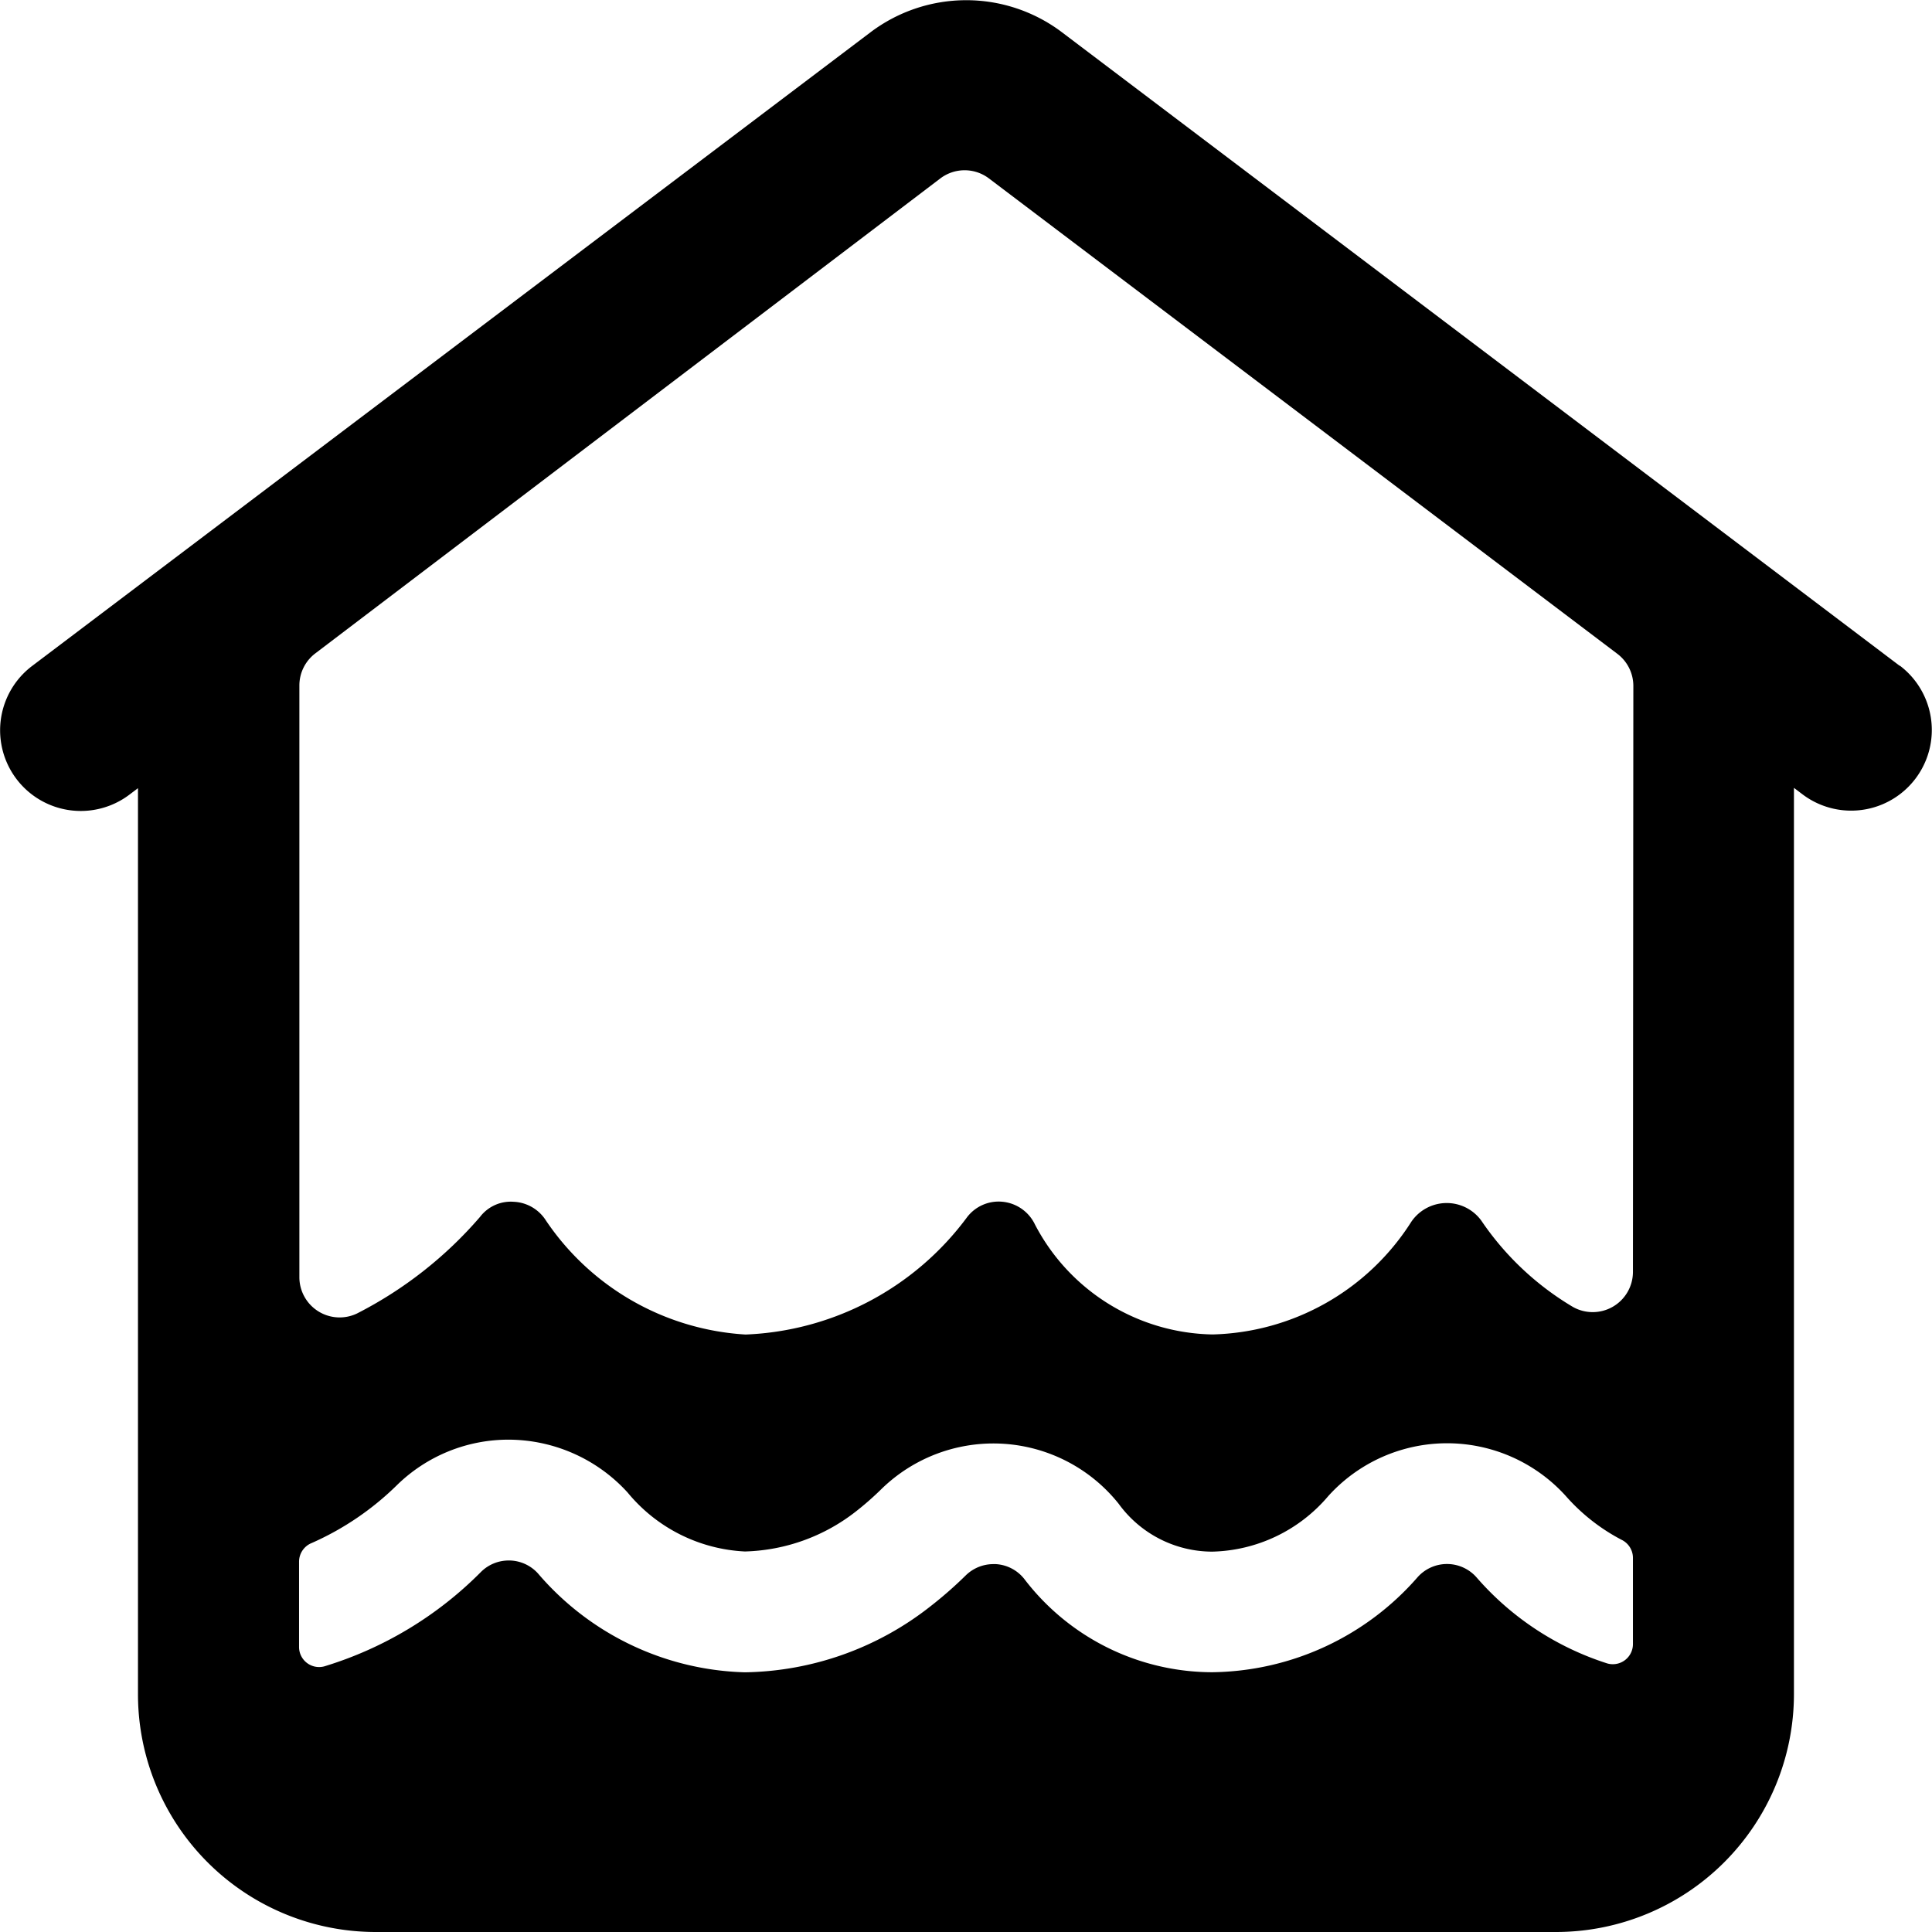 <svg id="Bold" xmlns="http://www.w3.org/2000/svg" viewBox="0 0 24 24"><title>natural-disaster-flood-house-indoor</title><path d="M23.6,8.272,13.175.388A1.974,1.974,0,0,0,10.815.4L.4,8.272a1,1,0,0,0,1.207,1.6l.107-.081V21.045A2.954,2.954,0,0,0,4.67,24l14.66,0a2.957,2.957,0,0,0,2.955-2.954V9.787l.107.081a1,1,0,0,0,1.207-1.6ZM20.285,20.423a.25.25,0,0,1-.318.241,3.6,3.6,0,0,1-1.629-1.074.489.489,0,0,0-.726,0,3.437,3.437,0,0,1-2.553,1.183,2.942,2.942,0,0,1-2.336-1.16.487.487,0,0,0-.352-.183H12.34a.491.491,0,0,0-.342.139,5.027,5.027,0,0,1-.438.384,3.816,3.816,0,0,1-2.306.821,3.505,3.505,0,0,1-2.571-1.228.488.488,0,0,0-.348-.161H6.321a.488.488,0,0,0-.342.138A4.642,4.642,0,0,1,4.029,20.7a.249.249,0,0,1-.314-.241V19.4a.25.25,0,0,1,.157-.232,3.562,3.562,0,0,0,1.062-.722,1.98,1.98,0,0,1,1.387-.562,2.006,2.006,0,0,1,1.475.656,2.012,2.012,0,0,0,1.458.733,2.335,2.335,0,0,0,1.382-.5,3.685,3.685,0,0,0,.314-.276,1.991,1.991,0,0,1,2.947.184,1.439,1.439,0,0,0,1.162.594,1.947,1.947,0,0,0,1.441-.69,1.988,1.988,0,0,1,2.952,0,2.4,2.4,0,0,0,.692.543.25.25,0,0,1,.141.225Zm0-4.623a.5.5,0,0,1-.746.435A3.581,3.581,0,0,1,18.4,15.161a.532.532,0,0,0-.868.016,3.013,3.013,0,0,1-2.468,1.4,2.537,2.537,0,0,1-2.207-1.365.5.5,0,0,0-.4-.283.493.493,0,0,0-.45.2,3.6,3.6,0,0,1-2.745,1.449,3.221,3.221,0,0,1-2.48-1.416.5.5,0,0,0-.4-.233.48.48,0,0,0-.419.188,5.034,5.034,0,0,1-1.529,1.2.5.5,0,0,1-.715-.452V8.515a.5.5,0,0,1,.2-.4l7.764-5.9a.5.5,0,0,1,.6,0l7.807,5.906a.5.5,0,0,1,.2.4Z"/></svg>
